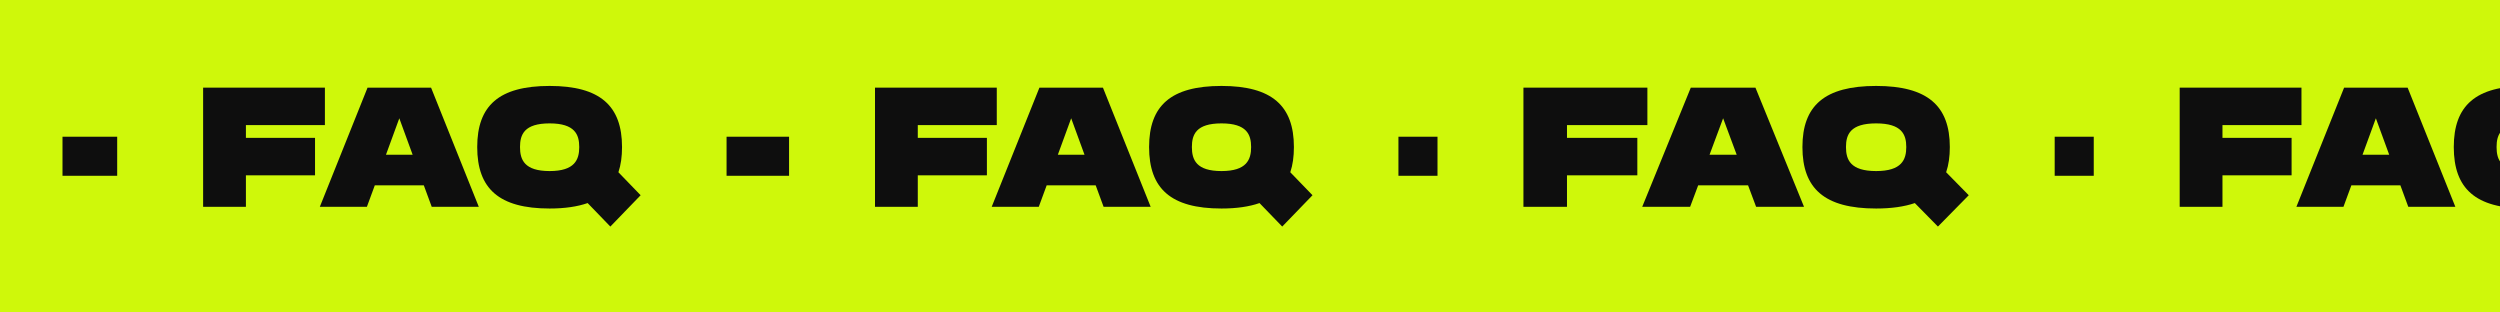 <svg width="320" height="40" viewBox="0 0 320 40" fill="none" xmlns="http://www.w3.org/2000/svg">
<g clip-path="url(#clip0_147_394)">
<rect width="320" height="40" fill="#CFF80A"/>
<rect x="8" y="17.5" width="7" height="5" fill="#0E0E0E"/>
<path d="M41.587 16.012H31.476V17.646H40.323V22.441H31.476V26.472H26V11.218H41.587V16.012Z" fill="#0E0E0E"/>
<path d="M55.261 26.472L54.25 23.726H47.973L46.962 26.472H40.938L47.046 11.218H55.176L61.285 26.472H55.261ZM49.405 19.804H52.817L51.111 15.14L49.405 19.804Z" fill="#0E0E0E"/>
<path d="M82 24.99L78.124 29L75.218 25.993C73.912 26.45 72.29 26.69 70.352 26.69C63.865 26.69 61.084 24.14 61.084 18.823C61.084 13.528 63.865 11 70.352 11C76.819 11 79.62 13.55 79.62 18.823C79.62 20.044 79.472 21.111 79.156 22.048L82 24.99ZM70.352 21.896C73.575 21.896 74.143 20.436 74.143 18.823C74.143 17.232 73.596 15.794 70.352 15.794C67.108 15.794 66.561 17.211 66.561 18.823C66.561 20.458 67.129 21.896 70.352 21.896Z" fill="#0E0E0E"/>
<rect x="93" y="17.5" width="8" height="5" fill="#0E0E0E"/>
<path d="M127.587 16.012H117.476V17.646H126.323V22.441H117.476V26.472H112V11.218H127.587V16.012Z" fill="#0E0E0E"/>
<path d="M141.261 26.472L140.25 23.726H133.973L132.962 26.472H126.938L133.046 11.218H141.176L147.285 26.472H141.261ZM135.405 19.804H138.817L137.111 15.14L135.405 19.804Z" fill="#0E0E0E"/>
<path d="M168 24.99L164.124 29L161.218 25.993C159.912 26.45 158.29 26.69 156.352 26.69C149.865 26.69 147.084 24.14 147.084 18.823C147.084 13.528 149.865 11 156.352 11C162.818 11 165.62 13.55 165.62 18.823C165.62 20.044 165.472 21.111 165.156 22.048L168 24.99ZM156.352 21.896C159.575 21.896 160.143 20.436 160.143 18.823C160.143 17.232 159.596 15.794 156.352 15.794C153.108 15.794 152.561 17.211 152.561 18.823C152.561 20.458 153.129 21.896 156.352 21.896Z" fill="#0E0E0E"/>
<rect x="179" y="17.5" width="5" height="5" fill="#0E0E0E"/>
<path d="M210.865 16.012H200.574V17.646H209.579V22.441H200.574V26.472H195V11.218H210.865V16.012Z" fill="#0E0E0E"/>
<path d="M224.783 26.472L223.754 23.726H217.365L216.336 26.472H210.204L216.422 11.218H224.697L230.915 26.472H224.783ZM218.823 19.804H222.296L220.56 15.14L218.823 19.804Z" fill="#0E0E0E"/>
<path d="M252 24.99L248.055 29L245.097 25.993C243.767 26.45 242.116 26.69 240.144 26.69C233.541 26.69 230.711 24.14 230.711 18.823C230.711 13.528 233.541 11 240.144 11C246.726 11 249.577 13.55 249.577 18.823C249.577 20.044 249.427 21.111 249.106 22.048L252 24.99ZM240.144 21.896C243.424 21.896 244.003 20.436 244.003 18.823C244.003 17.232 243.446 15.794 240.144 15.794C236.842 15.794 236.285 17.211 236.285 18.823C236.285 20.458 236.864 21.896 240.144 21.896Z" fill="#0E0E0E"/>
<rect x="263" y="17.5" width="5" height="5" fill="#0E0E0E"/>
<path d="M294.587 16.012H284.476V17.646H293.323V22.441H284.476V26.472H279V11.218H294.587V16.012Z" fill="#0E0E0E"/>
<path d="M308.261 26.472L307.25 23.726H300.973L299.962 26.472H293.938L300.046 11.218H308.176L314.285 26.472H308.261ZM302.405 19.804H305.817L304.111 15.14L302.405 19.804Z" fill="#0E0E0E"/>
<path d="M335 24.99L331.124 29L328.218 25.993C326.912 26.45 325.29 26.69 323.352 26.69C316.865 26.69 314.084 24.14 314.084 18.823C314.084 13.528 316.865 11 323.352 11C329.818 11 332.62 13.55 332.62 18.823C332.62 20.044 332.472 21.111 332.156 22.048L335 24.99ZM323.352 21.896C326.575 21.896 327.143 20.436 327.143 18.823C327.143 17.232 326.596 15.794 323.352 15.794C320.108 15.794 319.561 17.211 319.561 18.823C319.561 20.458 320.129 21.896 323.352 21.896Z" fill="#0E0E0E"/>
</g>
<defs>
<clipPath id="clip0_147_394">
<rect width="320" height="40" fill="white"/>
</clipPath>
</defs>
</svg>
